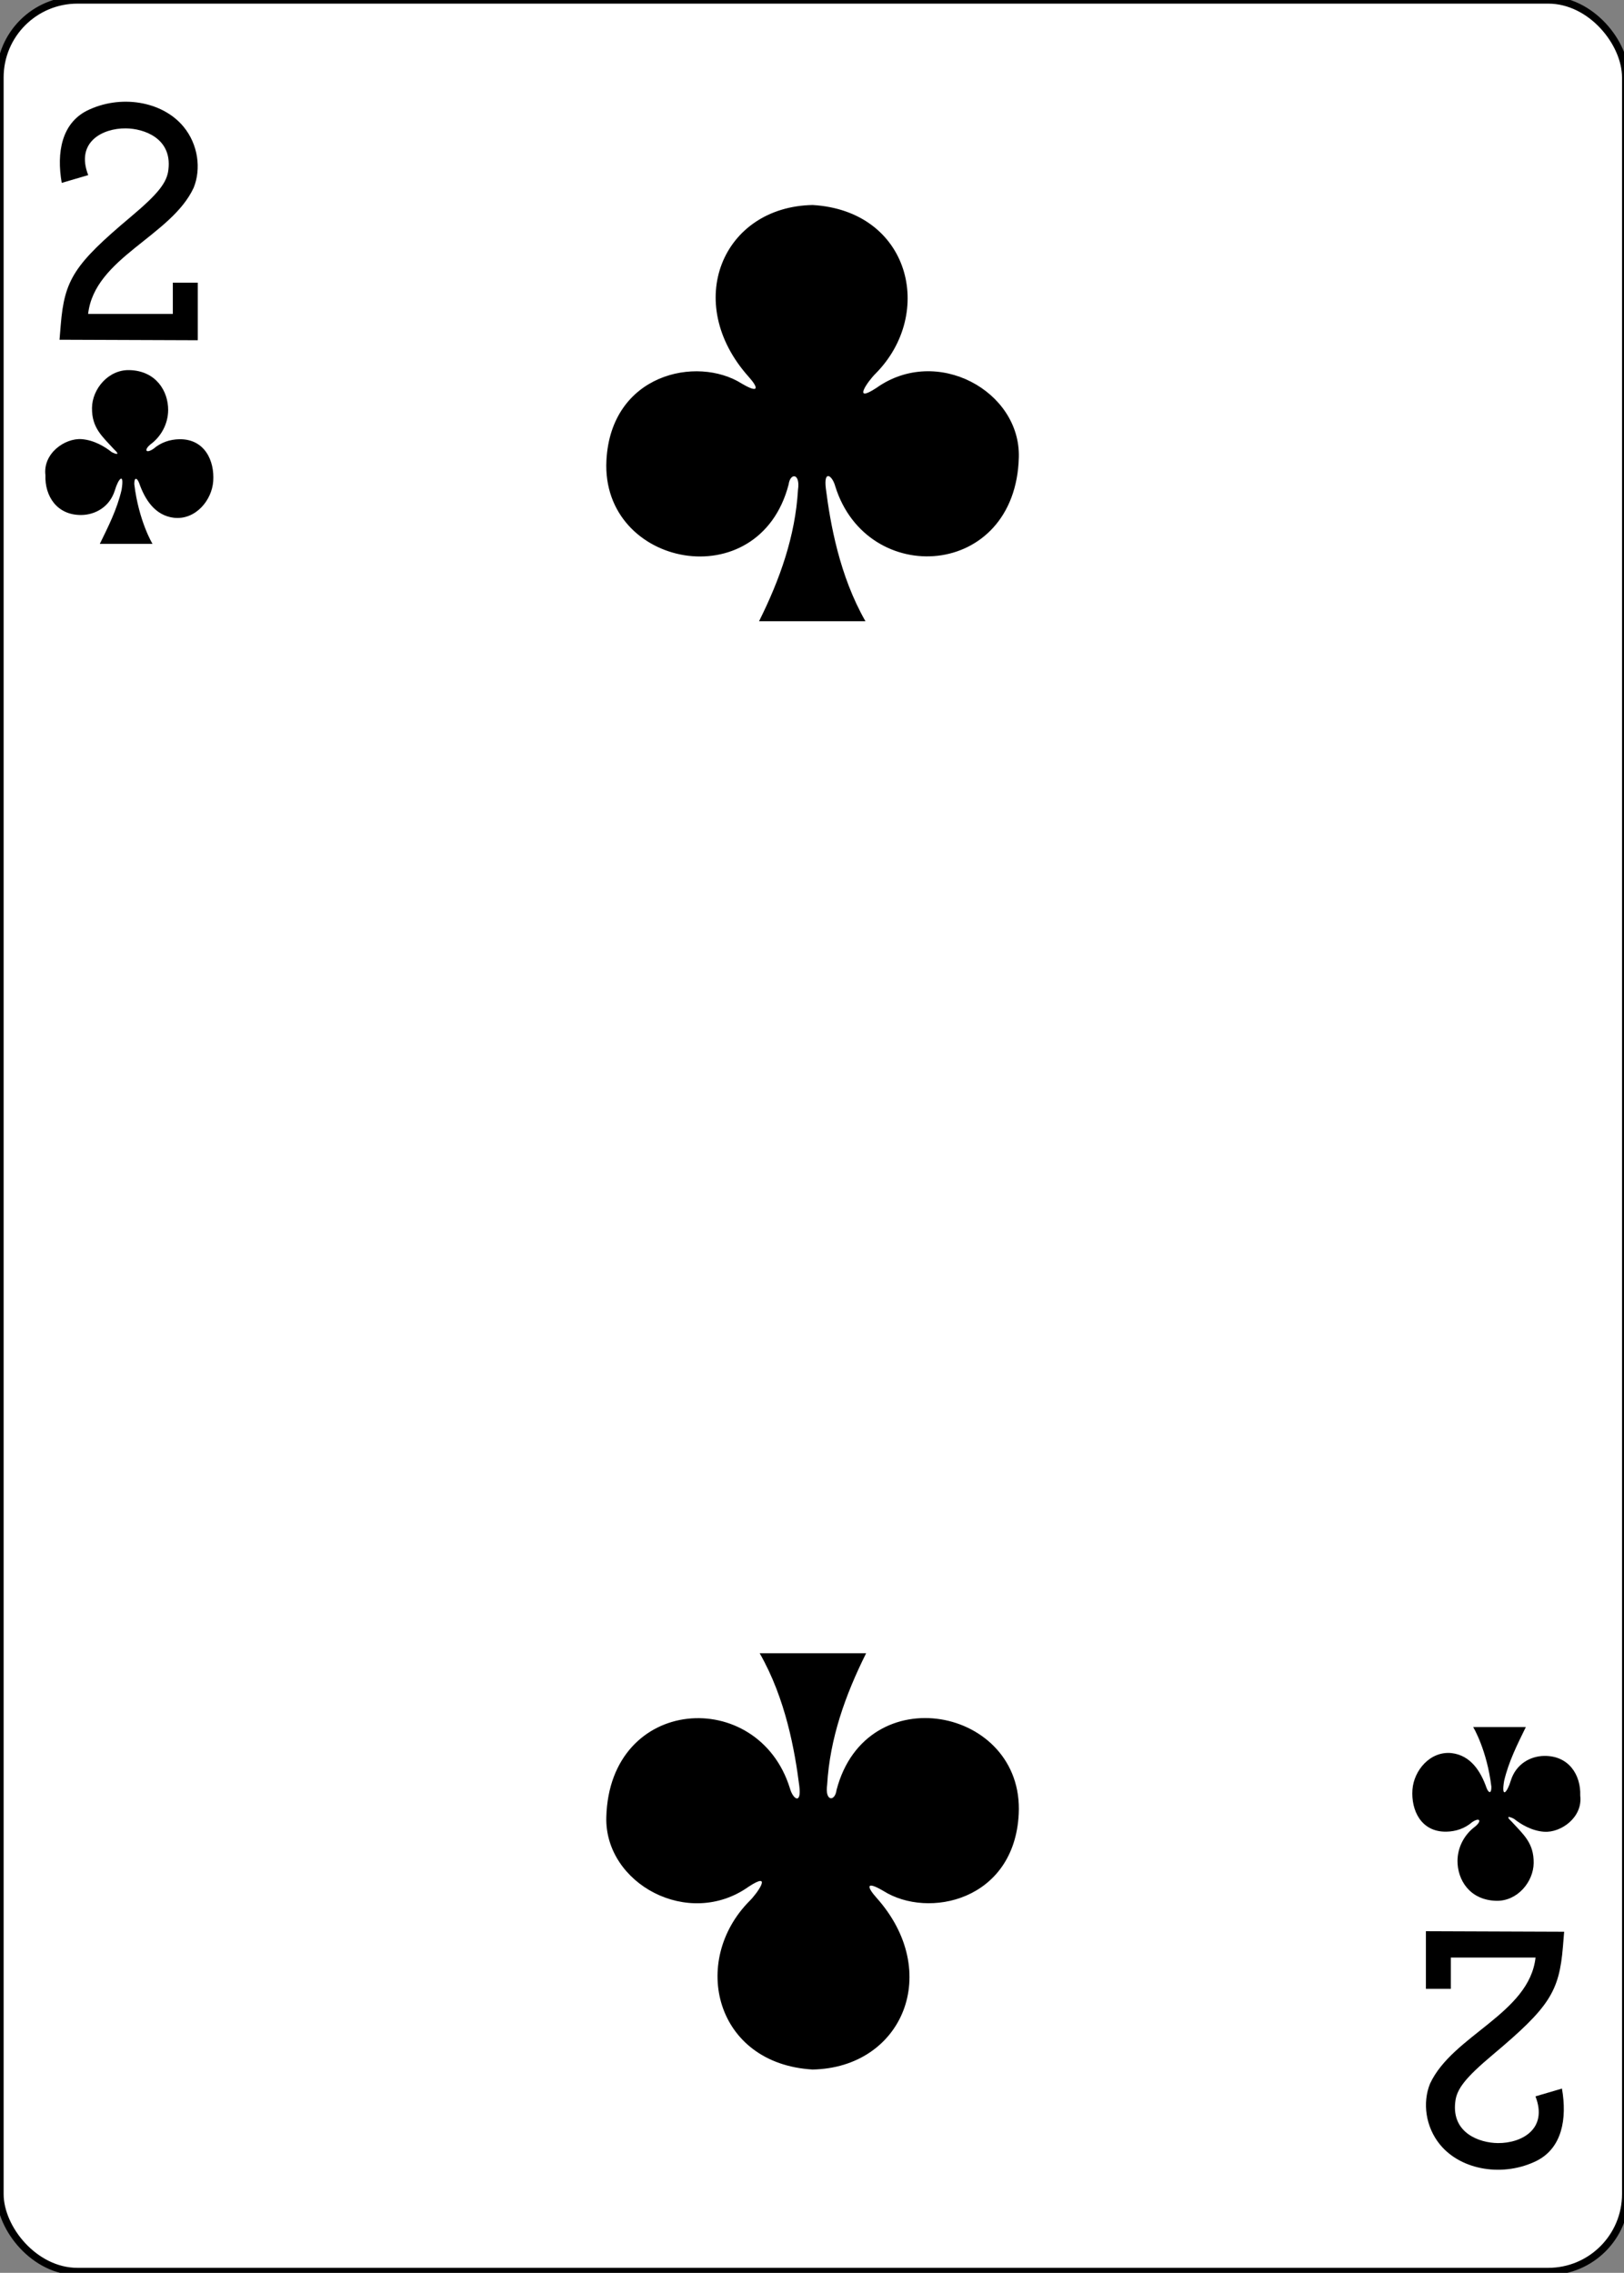 <svg xmlns:dc="http://purl.org/dc/elements/1.1/" xmlns:cc="http://creativecommons.org/ns#" xmlns:rdf="http://www.w3.org/1999/02/22-rdf-syntax-ns#" xmlns:svg="http://www.w3.org/2000/svg" xmlns="http://www.w3.org/2000/svg" xmlns:sodipodi="http://sodipodi.sourceforge.net/DTD/sodipodi-0.dtd" xmlns:inkscape="http://www.inkscape.org/namespaces/inkscape" width="223" height="312" version="1.1" inkscape:version="0.48.1 r9760" sodipodi:docname="2C.svg"><rect width="100%" height="100%" fill="#808080" stroke="none"/><rect id="backgroundrect" width="100%" height="100%" x="0" y="0" fill="none" stroke="none"/>
  <sodipodi:namedview id="base" pagecolor="#ffffff" bordercolor="#666666" borderopacity="1.0" inkscape:pageopacity="0.0" inkscape:pageshadow="2" inkscape:zoom="0.98994948" inkscape:cx="238.77087" inkscape:cy="301.35215" inkscape:document-units="px" inkscape:current-layer="layer1" showgrid="false" inkscape:snap-global="true" inkscape:snap-bbox="true" inkscape:snap-page="true" inkscape:window-width="906" inkscape:window-height="925" inkscape:window-x="360" inkscape:window-y="95" inkscape:window-maximized="0"/>
  <defs id="defs4425"/>
  
<g class="currentLayer" style=""><title>Layer 1</title><g id="layer1" inkscape:groupmode="layer" inkscape:label="Layer 1" style="display:inline" class="">
    <g id="g6628" style="display:inline">
      <g id="g8322">
        <g id="g8879-4" style="display:inline">
          <rect ry="10.63" rx="10.63" style="fill:#ffffff;fill-opacity:1;stroke:#000000;stroke-width:0.997;stroke-miterlimit:4;stroke-opacity:1;stroke-dasharray:none;display:inline" id="rect6347-8" width="223.228" height="311.811" x="0" y="0"/>
          <g id="g8574-8"/>
        </g>
      </g>
      <g id="g6620">
        <path sodipodi:nodetypes="csscscccsccccccc" inkscape:connector-curvature="0" id="path7100-2" d="m8.174,46.637 l0.165,-2.019 c0.509,-6.239 1.874,-8.346 9.622,-14.855 c3.76,-3.159 4.994,-4.717 5.168,-6.526 c0.491,-4.26 -3.351,-5.591 -5.855,-5.614 c-3.242,-0.03 -6.91,1.912 -5.161,6.414 l-3.637,1.068 c-0.734,-4.2 0.017,-8.142 3.425,-9.892 c4.546,-2.28 10.38,-1.385 13.323,2.207 c1.978,2.414 2.428,5.746 1.368,8.356 c-3.101,6.672 -13.621,9.606 -14.491,17.319 l11.631,0 l0,-4.295 l3.426,0 l0,7.907 z" style="fill:#000000;fill-opacity:1;display:inline"/>
        <path style="fill:#000000;fill-opacity:1;display:inline" d="m214.782,265.174 l-0.165,2.019 c-0.509,6.239 -1.874,8.346 -9.622,14.855 c-3.76,3.159 -4.994,4.717 -5.168,6.526 c-0.491,4.26 3.351,5.591 5.855,5.614 c3.242,0.03 6.91,-1.912 5.161,-6.414 l3.637,-1.068 c0.734,4.2 -0.017,8.142 -3.425,9.892 c-4.546,2.28 -10.38,1.385 -13.323,-2.207 c-1.978,-2.414 -2.428,-5.746 -1.368,-8.356 c3.101,-6.672 13.621,-9.606 14.491,-17.319 l-11.631,0 l0,4.295 l-3.426,0 l0,-7.907 z" id="path7116-4" inkscape:connector-curvature="0" sodipodi:nodetypes="csscscccsccccccc"/>
        <path style="fill:#000000;fill-opacity:1;display:inline" d="m104.228,85.283 c2.879,-5.776 4.976,-11.701 5.348,-18.037 c0.342,-2.332 -1.075,-2.371 -1.288,-0.729 c-4.076,15.593 -25.763,11.37 -25.017,-3.297 c0.605,-11.895 12.419,-14.454 18.582,-10.565 c2.434,1.433 2.296,0.575 0.968,-0.912 c-9.155,-10.211 -3.61,-23.362 8.761,-23.602 c13.38,0.793 16.851,14.87 8.644,23.148 c-1.021,0.995 -3.284,4.191 0.123,1.956 c8.287,-5.888 19.787,0.443 19.553,9.521 c-0.433,16.739 -20.839,17.987 -25.203,4.006 c-0.42,-1.55 -1.629,-2.329 -1.295,0.304 c0.605,4.767 1.857,11.953 5.437,18.206 z" id="path3259" inkscape:connector-curvature="0" sodipodi:nodetypes="cccscccccscscc"/>
        <path sodipodi:nodetypes="cccscccccscscc" inkscape:connector-curvature="0" id="path3407" d="m118.93,226.95 c-2.879,5.775 -4.976,11.701 -5.348,18.037 c-0.342,2.332 1.075,2.371 1.288,0.729 c4.076,-15.593 25.763,-11.37 25.017,3.296 c-0.605,11.895 -12.419,14.454 -18.582,10.565 c-2.434,-1.433 -2.296,-0.575 -0.968,0.912 c9.155,10.211 3.61,23.362 -8.761,23.602 c-13.38,-0.793 -16.851,-14.87 -8.644,-23.148 c1.021,-0.995 3.284,-4.191 -0.123,-1.956 c-8.287,5.888 -19.787,-0.443 -19.553,-9.521 c0.433,-16.739 20.839,-17.987 25.203,-4.006 c0.42,1.55 1.629,2.329 1.295,-0.304 c-0.605,-4.767 -1.857,-11.953 -5.437,-18.206 z" style="fill:#000000;fill-opacity:1;display:inline"/>
        <path style="fill:#000000;fill-opacity:1;display:inline" d="m13.708,74.659 c1.192,-2.445 2.352,-4.721 2.984,-7.401 c0.419,-2.528 -0.438,-1.589 -0.925,0.068 c-0.721,2.297 -2.723,3.344 -4.58,3.369 c-3.371,0.046 -5.053,-2.604 -4.948,-5.454 c-0.368,-2.999 2.671,-5.12 4.962,-4.957 c1.722,0.123 3.224,1.052 4.133,1.775 c0.596,0.315 1.234,0.455 0.345,-0.358 c-1.678,-1.833 -3.077,-2.964 -3.046,-5.711 c0.029,-2.579 2.233,-5.268 5.155,-5.184 c3.651,0.105 5.312,2.89 5.303,5.481 c-0.01,1.888 -0.954,3.626 -2.411,4.703 c-0.944,0.766 -0.679,1.34 0.398,0.615 c1.035,-0.892 2.267,-1.283 3.545,-1.31 c3.49,-0.055 4.855,2.961 4.655,5.764 c-0.187,2.626 -2.423,5.328 -5.369,5.022 c-2.631,-0.302 -4.013,-2.51 -4.805,-4.777 c-0.262,-0.695 -0.676,-0.883 -0.665,0.153 c0.608,5.057 2.492,8.204 2.505,8.202 z" id="path3454" inkscape:connector-curvature="0" sodipodi:nodetypes="cccscsccssscccsccccc"/>
        <path sodipodi:nodetypes="cccscsccssscccsccccc" inkscape:connector-curvature="0" id="path3476" d="m209.521,237.076 c-1.192,2.445 -2.352,4.721 -2.984,7.401 c-0.419,2.528 0.438,1.589 0.925,-0.068 c0.721,-2.297 2.723,-3.344 4.58,-3.369 c3.371,-0.046 5.053,2.604 4.948,5.454 c0.368,2.999 -2.671,5.12 -4.962,4.957 c-1.722,-0.123 -3.224,-1.052 -4.133,-1.775 c-0.596,-0.315 -1.234,-0.455 -0.345,0.358 c1.678,1.833 3.077,2.964 3.046,5.711 c-0.029,2.579 -2.233,5.268 -5.155,5.184 c-3.651,-0.105 -5.312,-2.89 -5.303,-5.481 c0.01,-1.888 0.954,-3.626 2.411,-4.703 c0.944,-0.766 0.679,-1.34 -0.398,-0.615 c-1.035,0.892 -2.267,1.283 -3.545,1.31 c-3.49,0.055 -4.855,-2.961 -4.655,-5.764 c0.187,-2.626 2.423,-5.328 5.369,-5.022 c2.631,0.302 4.013,2.51 4.805,4.777 c0.262,0.695 0.676,0.883 0.665,-0.153 c-0.608,-5.057 -2.492,-8.204 -2.505,-8.202 z" style="fill:#000000;fill-opacity:1;display:inline"/>
      </g>
    </g>
  </g></g></svg>